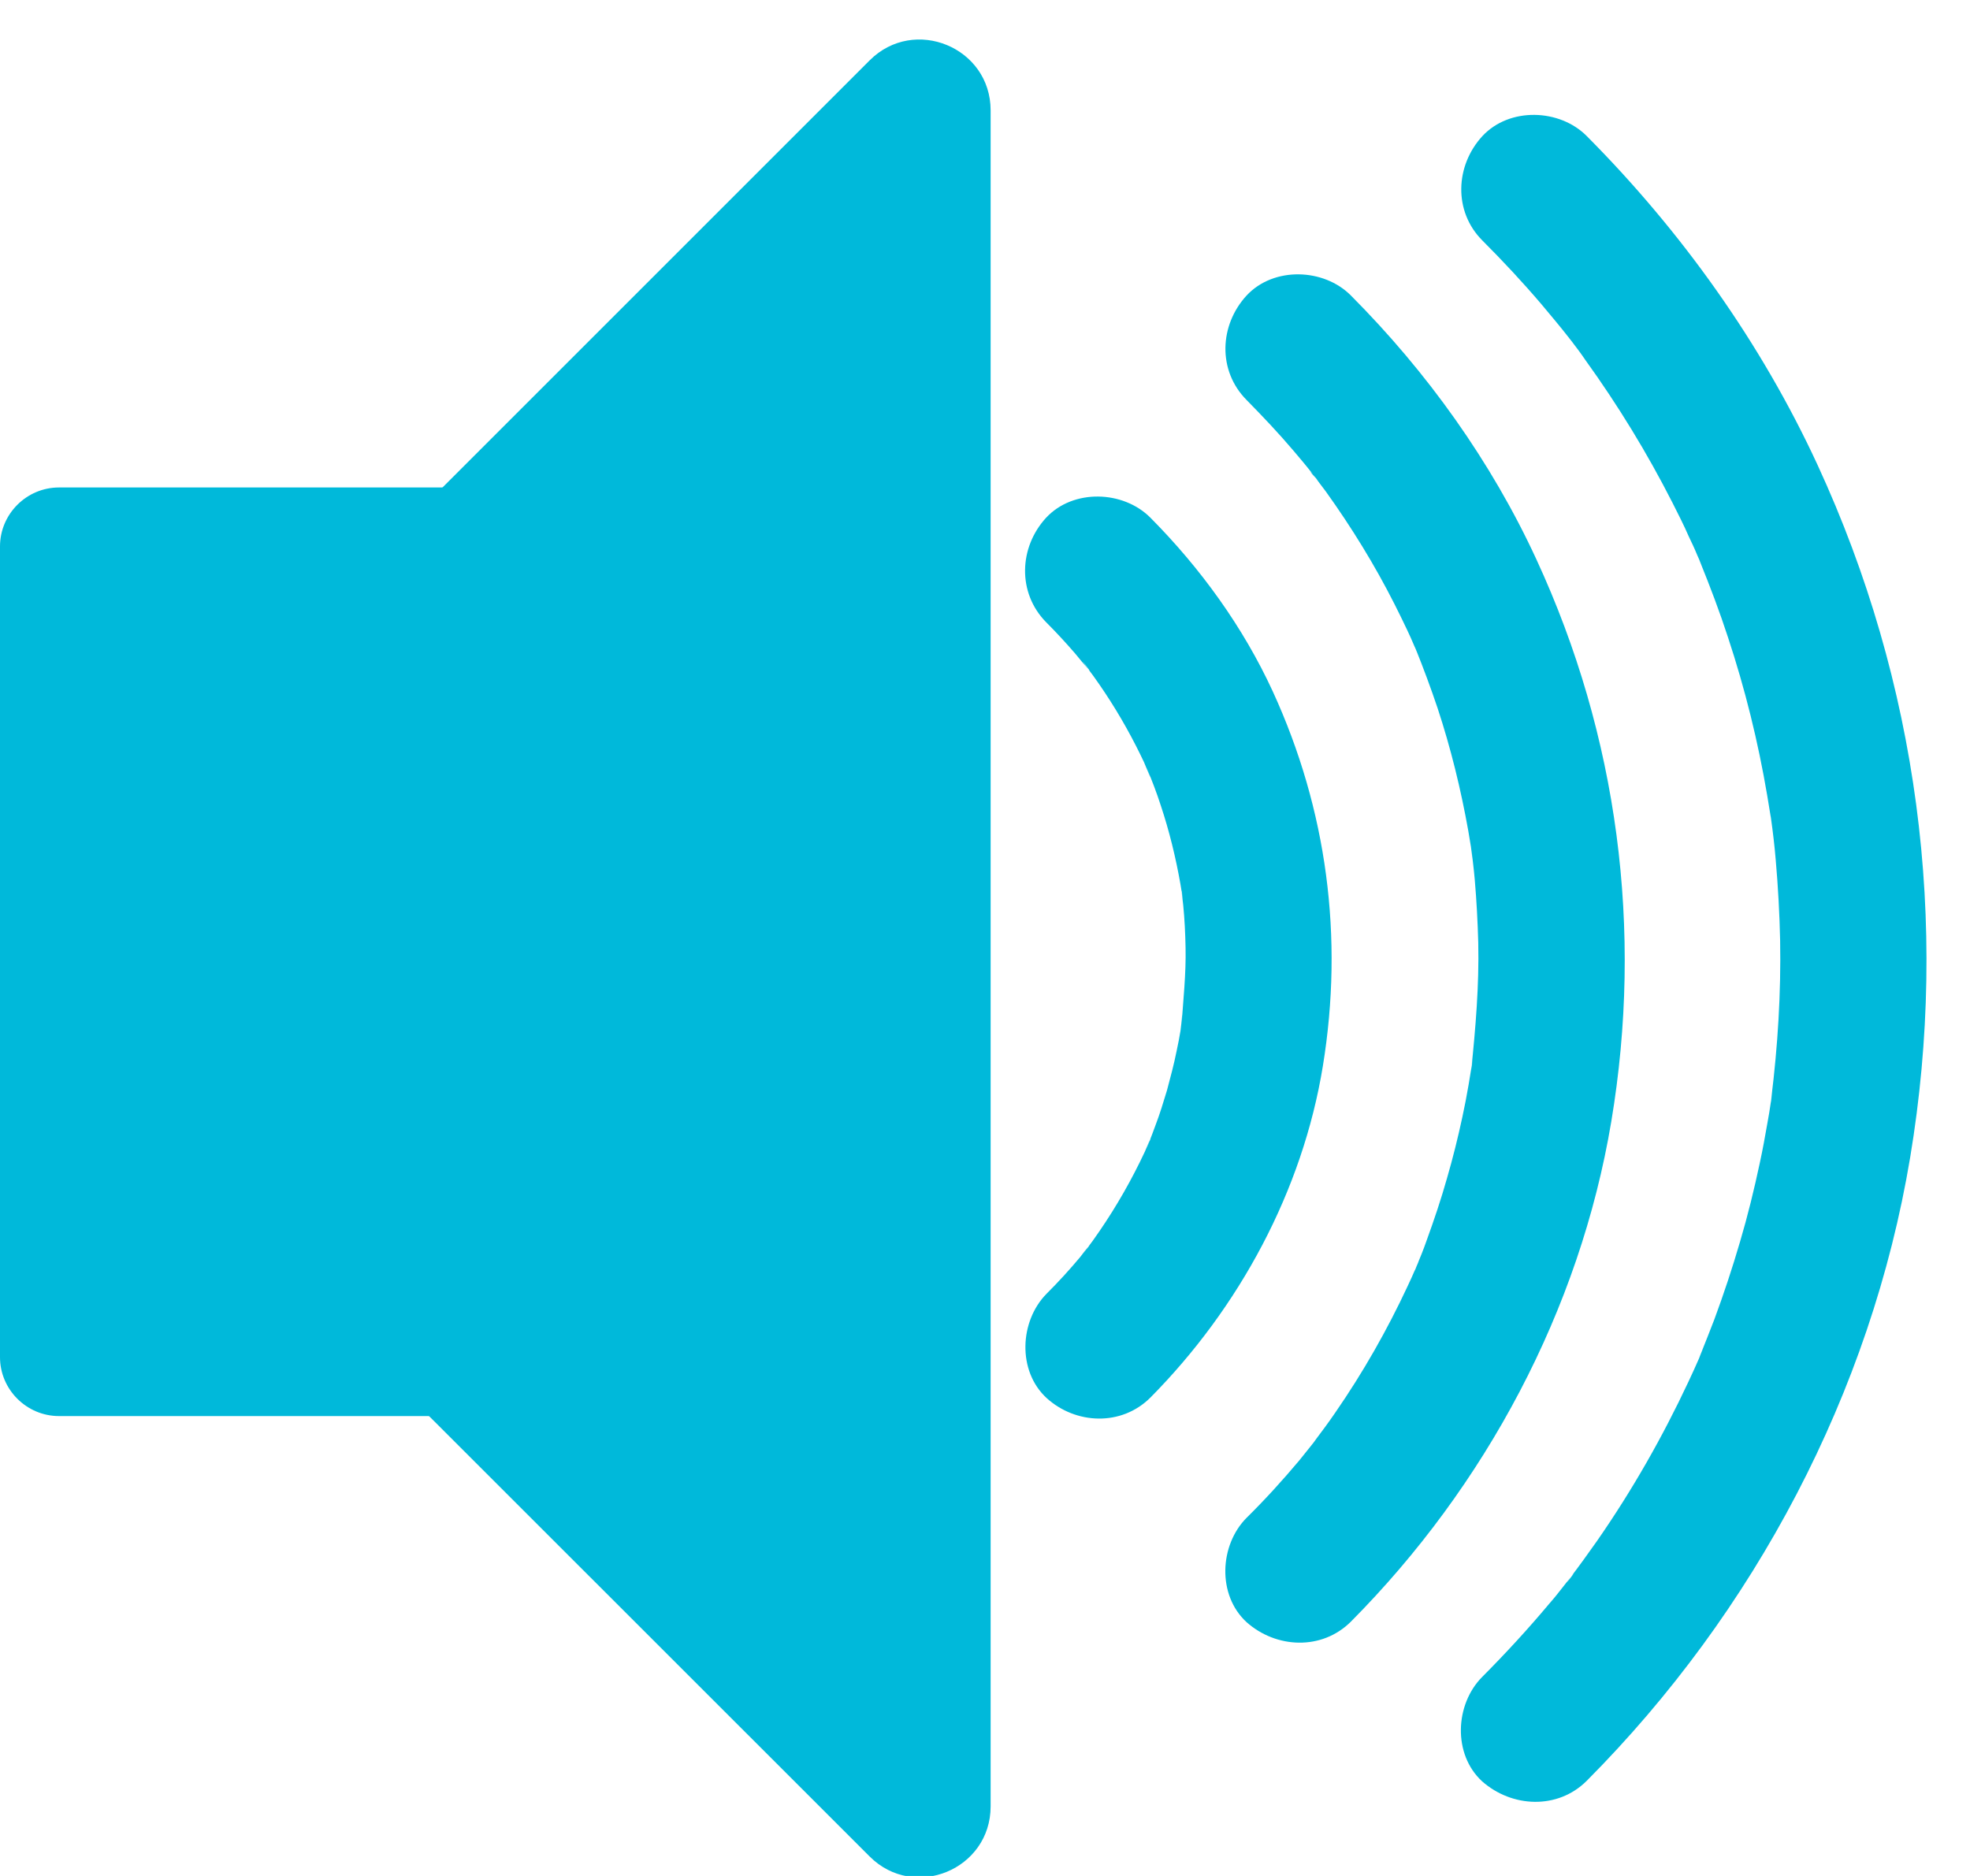 <?xml version="1.0" encoding="UTF-8"?>
<svg width="21px" height="20px" viewBox="0 0 21 20" version="1.1" xmlns="http://www.w3.org/2000/svg" xmlns:xlink="http://www.w3.org/1999/xlink">
    <!-- Generator: Sketch 52.5 (67469) - http://www.bohemiancoding.com/sketch -->
    <title>iconfinder_Sound70_3213450</title>
    <desc>Created with Sketch.</desc>
    <g id="Page-1" stroke="none" stroke-width="1" fill="none" fill-rule="evenodd">
        <g id="iconfinder_Sound70_3213450" transform="translate(0, -2)" fill="#00B9DA">
            <g id="Sound" transform="translate(0, 2.42)">
                <path d="M9.271,14.677 L0.629,14.677 C0.283,14.677 0,14.394 0,14.049 L0,5.406 C0,5.06 0.283,4.777 0.629,4.777 L9.271,4.777 C9.617,4.777 9.9,5.06 9.9,5.406 L9.9,14.049 C9.9,14.394 9.617,14.677 9.271,14.677 Z" id="Path"></path>
                <path d="M9.271,0.223 L0.229,9.265 C-0.066,9.561 -0.066,10.038 0.229,10.334 L9.271,19.373 C9.746,19.847 10.56,19.511 10.56,18.838 L10.56,0.757 C10.56,0.085 9.746,-0.251 9.271,0.223 Z" id="horn"></path>
                <g id="_x3E_0_x25_" transform="translate(10.906, 4.871)">
                    <path d="M1.358,9.608 C2.304,8.652 2.979,7.405 3.196,6.072 C3.419,4.702 3.24,3.341 2.662,2.081 C2.345,1.392 1.889,0.764 1.358,0.229 C1.069,-0.063 0.534,-0.082 0.245,0.229 C-0.044,0.544 -0.063,1.028 0.245,1.342 C0.355,1.452 0.459,1.565 0.559,1.681 C0.603,1.735 0.647,1.788 0.691,1.839 C0.761,1.92 0.572,1.675 0.666,1.804 C0.695,1.842 0.72,1.876 0.748,1.914 C0.918,2.15 1.069,2.398 1.201,2.656 C1.232,2.715 1.26,2.775 1.289,2.835 C1.314,2.891 1.408,3.13 1.317,2.888 C1.37,3.023 1.424,3.159 1.468,3.297 C1.559,3.57 1.628,3.853 1.678,4.139 C1.685,4.177 1.719,4.4 1.697,4.249 C1.675,4.101 1.703,4.318 1.707,4.359 C1.722,4.51 1.729,4.661 1.732,4.812 C1.738,5.095 1.707,5.371 1.688,5.651 C1.707,5.377 1.688,5.635 1.678,5.698 C1.666,5.77 1.653,5.839 1.637,5.912 C1.609,6.053 1.571,6.195 1.534,6.333 C1.496,6.459 1.458,6.584 1.411,6.707 C1.386,6.776 1.361,6.842 1.333,6.911 C1.285,7.031 1.358,6.855 1.361,6.845 C1.336,6.889 1.32,6.939 1.298,6.987 C1.16,7.282 0.999,7.565 0.814,7.835 C0.767,7.904 0.72,7.97 0.669,8.036 C0.594,8.14 0.701,7.992 0.71,7.986 C0.673,8.021 0.641,8.071 0.61,8.109 C0.497,8.244 0.377,8.376 0.251,8.501 C-0.038,8.794 -0.063,9.325 0.251,9.614 C0.559,9.894 1.047,9.919 1.358,9.608 Z" id="Path"></path>
                </g>
                <g id="_x3E_35_x25_" transform="translate(13.043, 2.483)">
                    <path d="M1.358,14.385 C2.791,12.942 3.797,11.063 4.133,9.055 C4.475,7.012 4.205,4.944 3.335,3.061 C2.854,2.018 2.169,1.062 1.358,0.248 C1.069,-0.044 0.534,-0.063 0.245,0.248 C-0.044,0.563 -0.066,1.047 0.245,1.361 C0.418,1.537 0.588,1.716 0.748,1.905 C0.817,1.986 0.886,2.068 0.952,2.153 C0.971,2.175 0.99,2.203 1.009,2.225 C0.874,2.074 0.94,2.134 0.968,2.175 C1.009,2.228 1.05,2.285 1.091,2.338 C1.364,2.719 1.612,3.121 1.823,3.539 C1.87,3.63 1.914,3.724 1.958,3.815 C1.983,3.869 2.008,3.922 2.03,3.976 C2.043,4.004 2.052,4.029 2.065,4.057 C2.118,4.183 2.008,3.922 2.046,4.01 C2.131,4.221 2.209,4.431 2.282,4.648 C2.423,5.076 2.53,5.513 2.609,5.956 C2.618,6.012 2.627,6.069 2.637,6.125 C2.646,6.188 2.668,6.389 2.64,6.132 C2.653,6.248 2.668,6.361 2.678,6.477 C2.697,6.701 2.709,6.924 2.715,7.147 C2.725,7.603 2.687,8.052 2.64,8.508 C2.64,8.501 2.668,8.297 2.649,8.429 C2.646,8.451 2.643,8.473 2.64,8.492 C2.631,8.549 2.621,8.605 2.612,8.662 C2.593,8.775 2.571,8.888 2.546,9.004 C2.499,9.224 2.445,9.441 2.382,9.658 C2.319,9.881 2.244,10.104 2.165,10.321 C2.131,10.419 2.093,10.513 2.052,10.607 C2.005,10.727 2.077,10.551 2.081,10.541 C2.068,10.566 2.059,10.595 2.046,10.623 C2.021,10.683 1.993,10.742 1.964,10.805 C1.744,11.277 1.487,11.729 1.191,12.157 C1.119,12.263 1.043,12.364 0.965,12.468 C0.889,12.571 0.996,12.427 1.006,12.417 C0.981,12.446 0.959,12.477 0.937,12.505 C0.893,12.559 0.852,12.612 0.808,12.666 C0.629,12.879 0.443,13.084 0.245,13.279 C-0.044,13.571 -0.069,14.102 0.245,14.391 C0.559,14.671 1.047,14.696 1.358,14.385 Z" id="Path"></path>
                </g>
                <g id="_x3E_70_x25_" transform="translate(15.557, 0.786)">
                    <path d="M1.358,17.779 C3.146,15.981 4.387,13.64 4.805,11.135 C5.223,8.624 4.887,6.069 3.819,3.753 C3.218,2.451 2.367,1.26 1.358,0.245 C1.069,-0.047 0.534,-0.066 0.245,0.245 C-0.044,0.559 -0.066,1.047 0.245,1.358 C0.462,1.575 0.673,1.801 0.874,2.037 C0.971,2.153 1.069,2.269 1.163,2.389 C1.182,2.414 1.201,2.436 1.219,2.461 C1.084,2.291 1.16,2.385 1.194,2.429 C1.245,2.495 1.295,2.561 1.342,2.631 C1.691,3.115 2.002,3.624 2.272,4.155 C2.332,4.274 2.392,4.391 2.445,4.513 C2.477,4.579 2.508,4.645 2.536,4.714 C2.549,4.743 2.561,4.768 2.571,4.796 C2.583,4.824 2.593,4.849 2.605,4.878 C2.558,4.765 2.546,4.736 2.568,4.79 C2.675,5.054 2.775,5.318 2.863,5.588 C3.045,6.138 3.184,6.701 3.281,7.273 C3.294,7.345 3.303,7.414 3.316,7.486 C3.319,7.515 3.325,7.543 3.328,7.571 C3.35,7.728 3.306,7.405 3.322,7.511 C3.341,7.662 3.36,7.813 3.372,7.961 C3.397,8.247 3.413,8.536 3.419,8.822 C3.429,9.385 3.394,9.944 3.325,10.503 C3.306,10.667 3.353,10.302 3.331,10.466 C3.328,10.494 3.322,10.522 3.319,10.551 C3.309,10.623 3.297,10.692 3.284,10.764 C3.259,10.906 3.234,11.047 3.203,11.189 C3.143,11.471 3.074,11.754 2.992,12.031 C2.91,12.311 2.819,12.587 2.719,12.857 C2.671,12.98 2.624,13.103 2.574,13.225 C2.514,13.376 2.649,13.049 2.587,13.2 C2.574,13.228 2.565,13.253 2.552,13.282 C2.517,13.363 2.48,13.442 2.442,13.524 C2.165,14.115 1.842,14.683 1.468,15.221 C1.373,15.356 1.276,15.491 1.175,15.623 C1.081,15.752 1.27,15.507 1.201,15.589 C1.169,15.629 1.135,15.673 1.103,15.714 C1.056,15.774 1.009,15.834 0.959,15.89 C0.732,16.161 0.493,16.421 0.242,16.673 C-0.047,16.965 -0.072,17.496 0.242,17.785 C0.559,18.065 1.047,18.09 1.358,17.779 Z" id="Path"></path>
                </g>
            </g>
        </g>
    </g>
</svg>